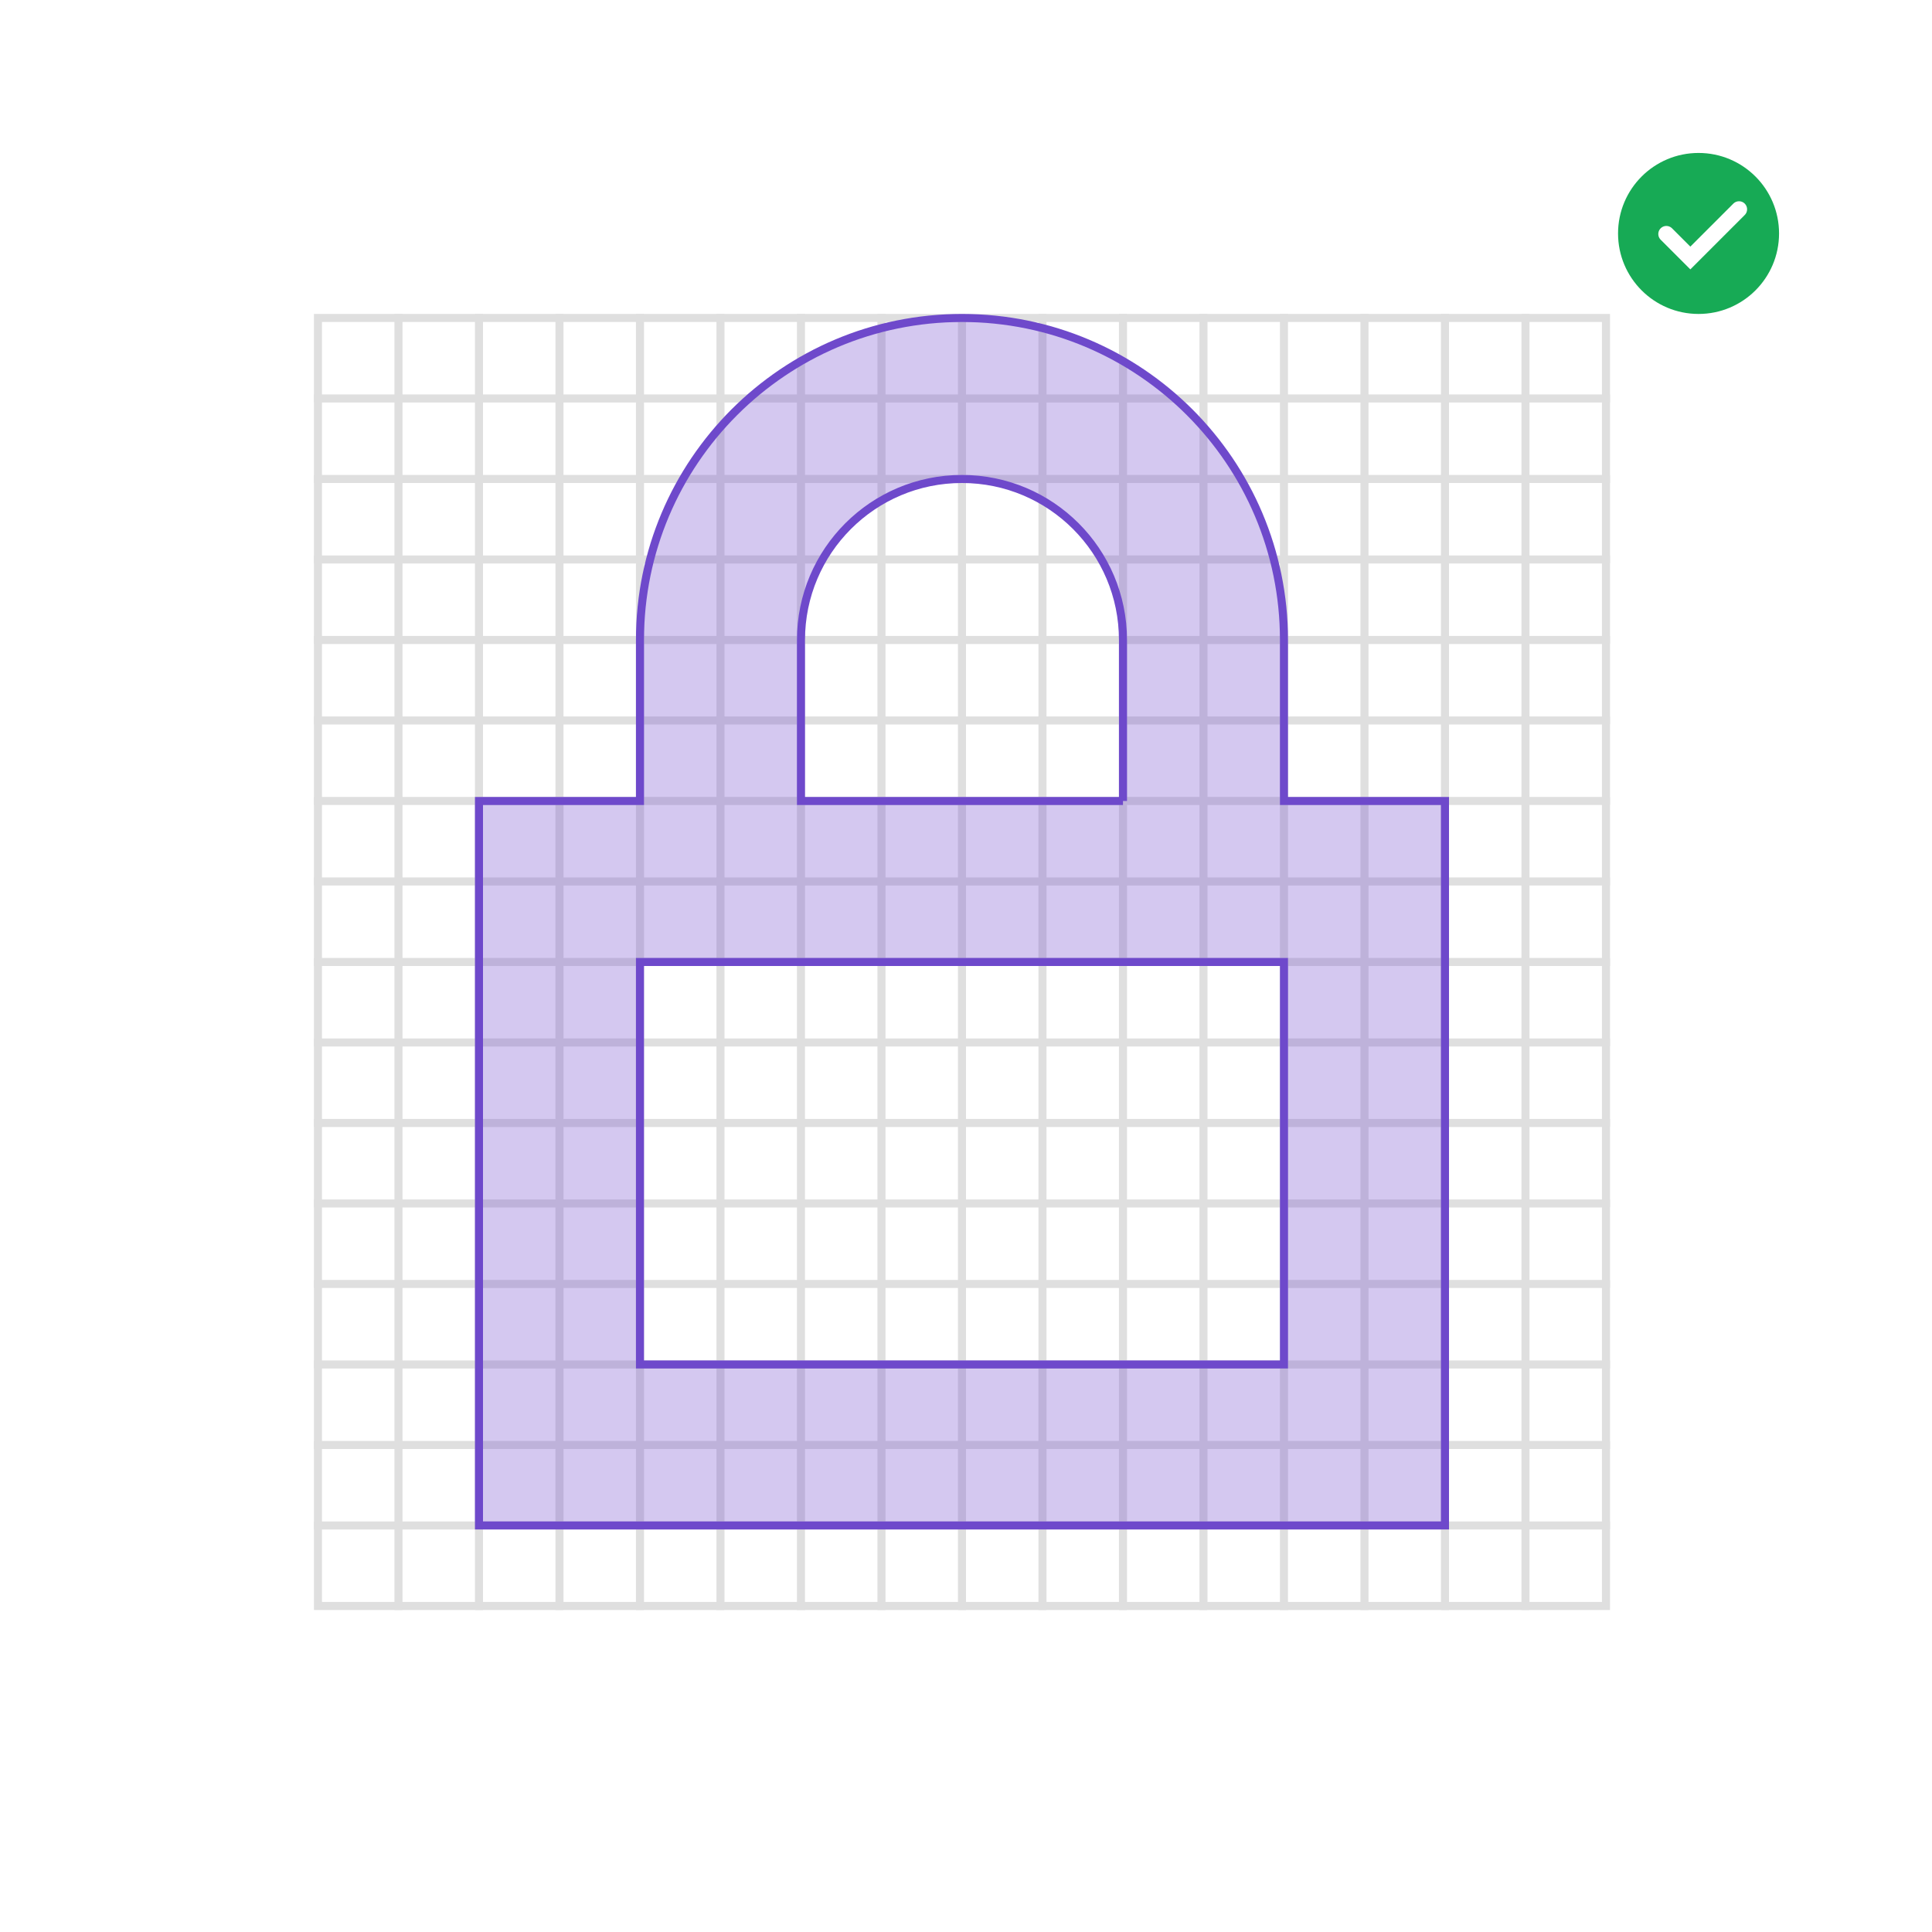 <svg width="240" height="240" xmlns="http://www.w3.org/2000/svg"><g fill="none" fill-rule="evenodd"><path fill="#FFF" d="M0 0h240v240H0z"/><g stroke="#DFDFDF"><path d="M39.5 39.5h160v160h-160z"/><g stroke-linecap="square"><path d="M49.5 39.5v160M59.5 39.5v160M69.5 39.5v160M79.5 39.5v160M89.5 39.5v160M99.5 39.5v160M109.5 39.5v160M119.5 39.5v160M129.5 39.5v160M139.5 39.5v160M149.5 39.5v160M159.5 39.5v160M169.5 39.5v160M179.5 39.5v160M189.5 39.5v160M199.5 49.5h-160M199.5 59.5h-160M199.5 69.5h-160M199.5 79.5h-160M199.5 89.5h-160M199.5 99.5h-160M199.5 109.5h-160M199.5 119.5h-160M199.5 129.5h-160M199.5 139.5h-160M199.5 149.5h-160M199.5 159.5h-160M199.5 169.5h-160M199.5 179.5h-160M199.5 189.5h-160"/></g></g><path d="M59.5 99.5v90h120v-90h-20v-20c0-22.091-17.909-40-40-40s-40 17.909-40 40v20h-20zm80 0h-40v-20c0-11.046 8.954-20 20-20s20 8.954 20 20v20zm-60 20h80v50h-80v-50z" stroke="#6E49CB" fill-opacity=".3" fill="#6E49CB"/><g transform="translate(201 19)"><circle fill="#17AA55" cx="10" cy="10" r="10"/><path stroke="#FFF" stroke-width="2" stroke-linecap="round" d="M6 10.069l2.98 2.98L15.03 7"/></g></g></svg>